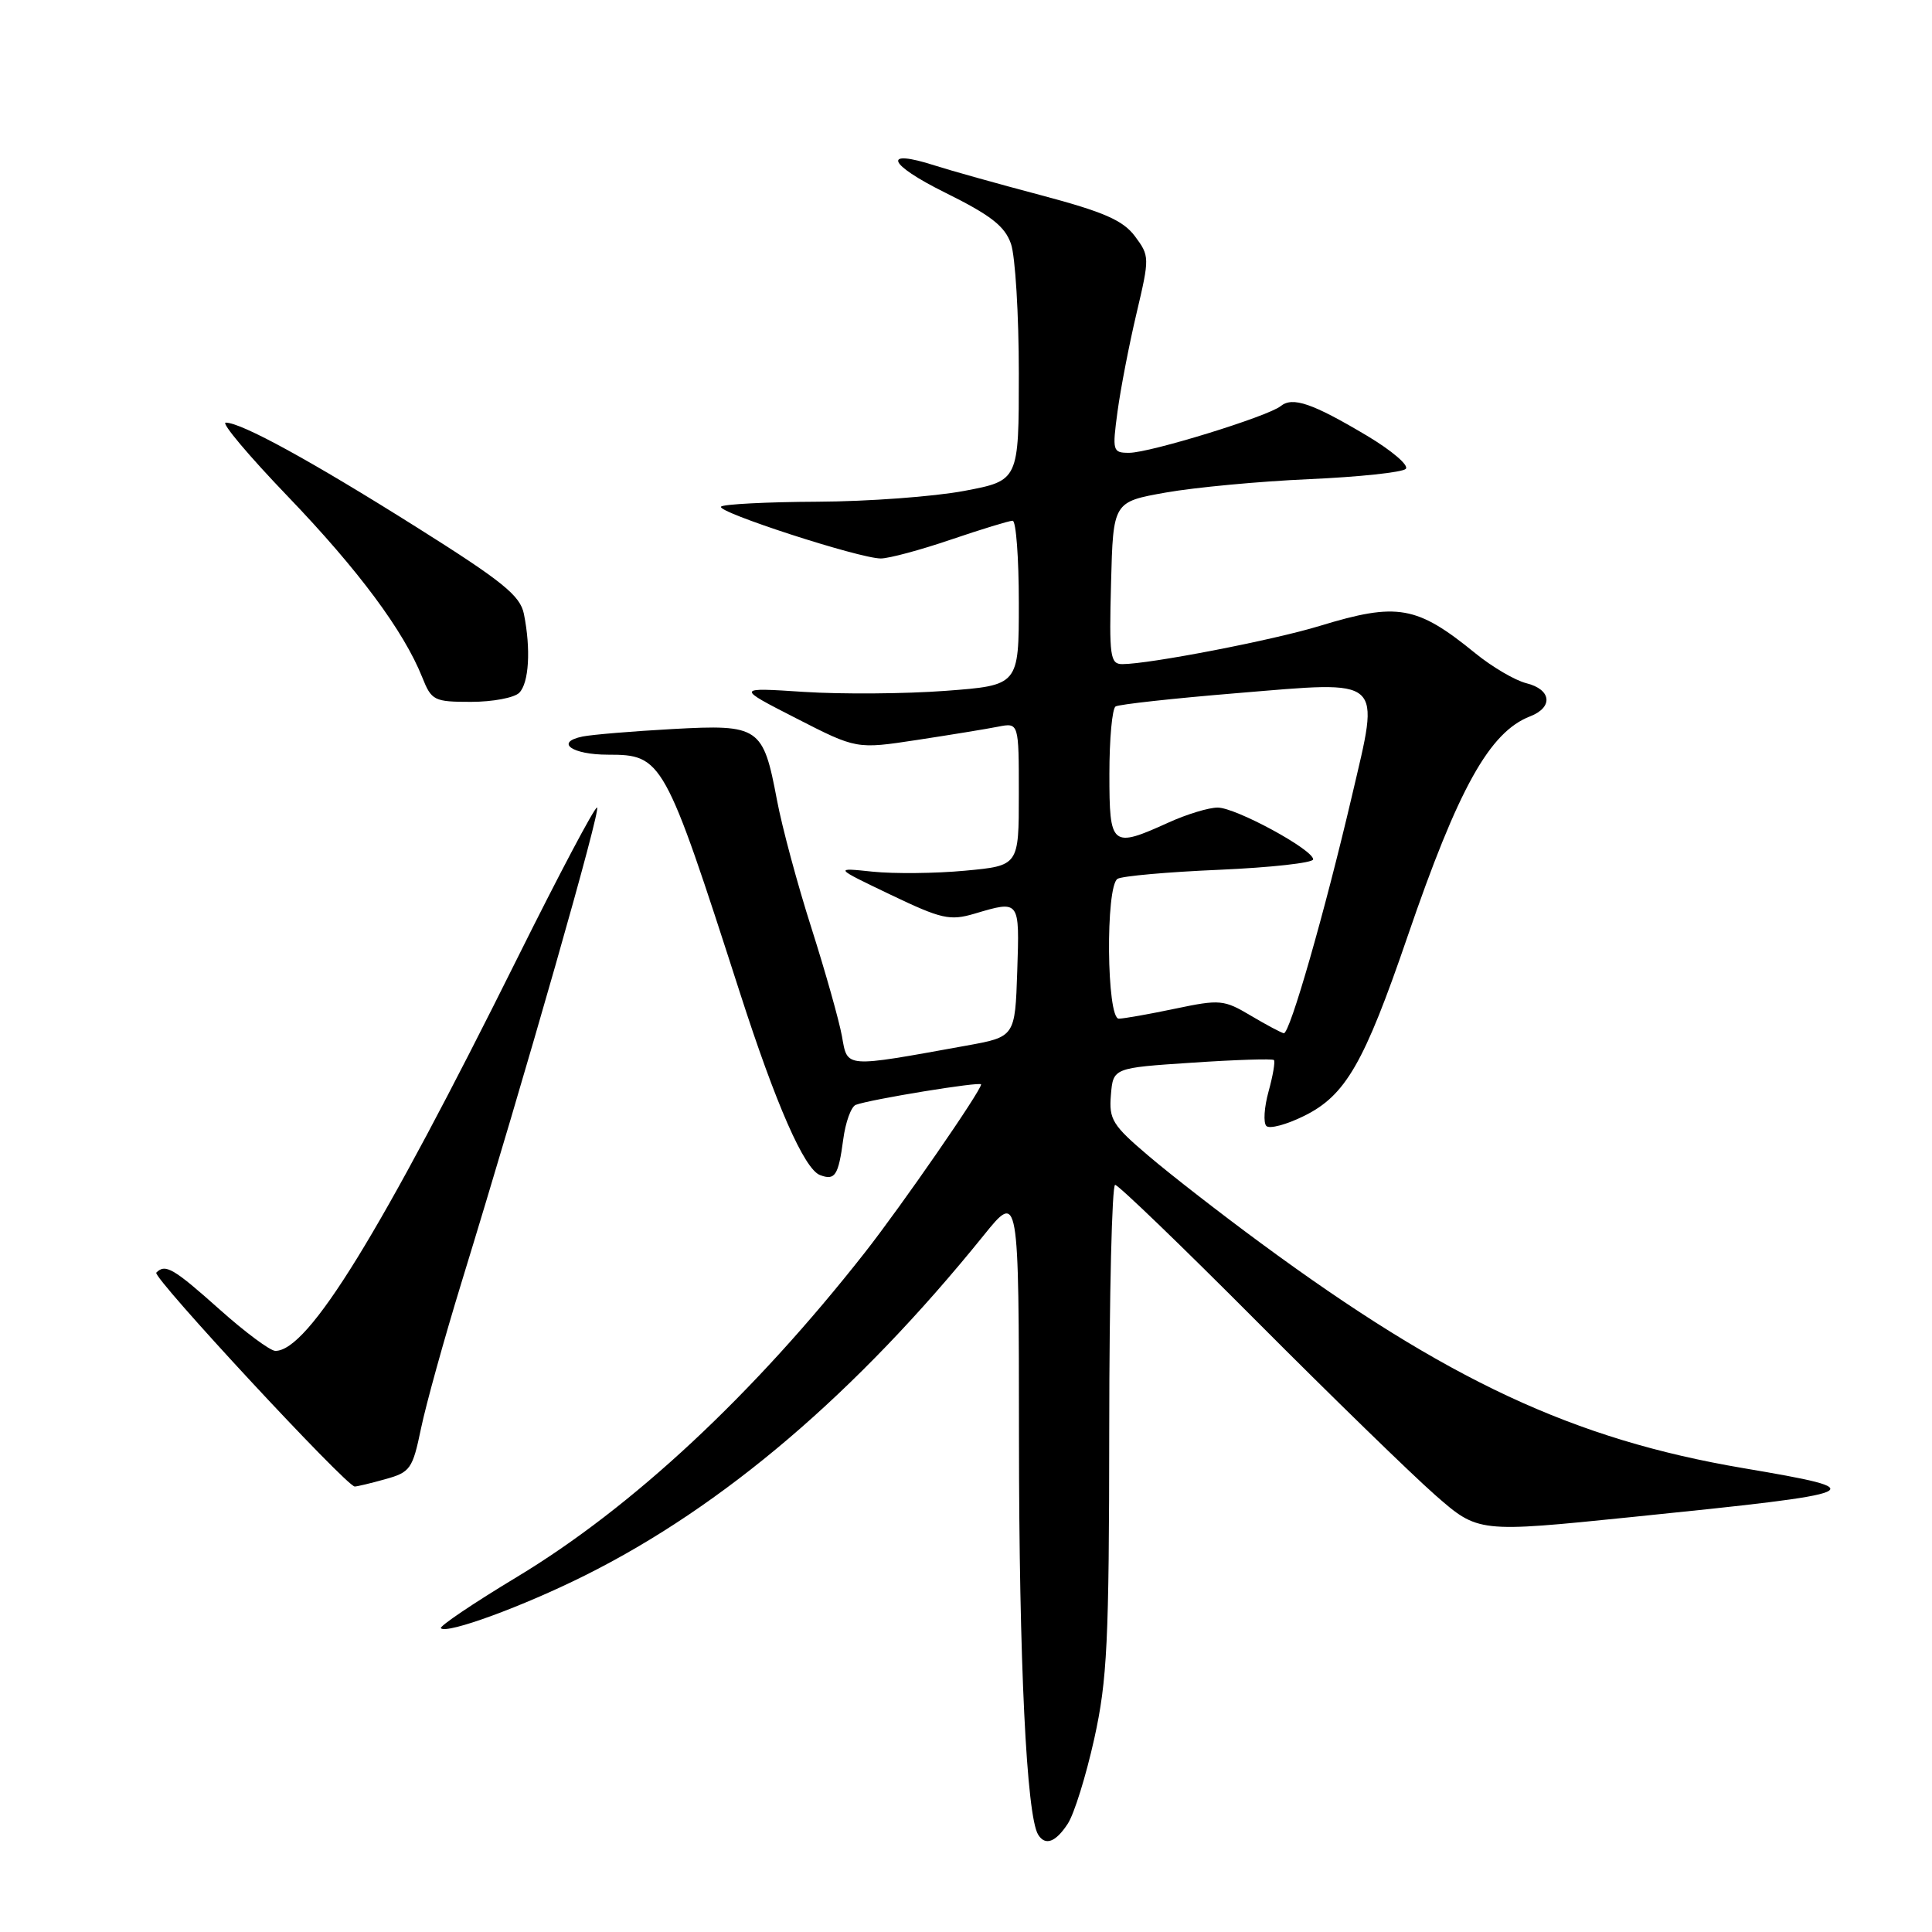 <?xml version="1.0" encoding="UTF-8" standalone="no"?>
<!DOCTYPE svg PUBLIC "-//W3C//DTD SVG 1.1//EN" "http://www.w3.org/Graphics/SVG/1.1/DTD/svg11.dtd" >
<svg xmlns="http://www.w3.org/2000/svg" xmlns:xlink="http://www.w3.org/1999/xlink" version="1.1" viewBox="0 0 256 256">
 <g >
 <path fill="currentColor"
d=" M 141.48 241.66 C 142.33 240.38 143.90 235.32 144.99 230.41 C 146.72 222.58 146.96 217.61 146.98 189.25 C 146.99 171.51 147.34 157.00 147.76 157.00 C 148.18 157.00 156.62 165.13 166.51 175.07 C 176.40 185.00 187.06 195.37 190.18 198.11 C 195.87 203.09 195.87 203.09 216.18 201.02 C 247.90 197.79 248.54 197.51 231.02 194.54 C 208.52 190.73 191.76 182.91 167.00 164.67 C 161.78 160.83 155.11 155.65 152.20 153.17 C 147.40 149.10 146.93 148.33 147.20 145.09 C 147.50 141.50 147.50 141.50 157.97 140.81 C 163.73 140.42 168.60 140.27 168.80 140.46 C 168.99 140.65 168.67 142.53 168.09 144.63 C 167.51 146.72 167.38 148.78 167.80 149.20 C 168.22 149.62 170.47 149.02 172.81 147.86 C 178.30 145.15 180.75 140.89 186.49 124.14 C 193.24 104.42 197.38 96.99 202.75 94.92 C 205.84 93.72 205.58 91.36 202.25 90.53 C 200.74 90.15 197.71 88.37 195.50 86.57 C 187.73 80.24 185.18 79.79 174.86 82.94 C 168.69 84.83 152.33 87.99 148.72 88.00 C 147.10 88.00 146.96 87.01 147.22 77.25 C 147.50 66.50 147.50 66.50 154.50 65.26 C 158.35 64.58 166.88 63.78 173.47 63.49 C 180.05 63.20 185.81 62.59 186.27 62.13 C 186.73 61.67 184.42 59.70 181.14 57.74 C 173.90 53.43 171.28 52.53 169.70 53.81 C 168.01 55.18 152.37 60.00 149.62 60.00 C 147.43 60.00 147.37 59.78 148.08 54.51 C 148.49 51.49 149.62 45.63 150.60 41.50 C 152.34 34.12 152.33 33.92 150.39 31.31 C 148.80 29.19 146.29 28.09 137.95 25.87 C 132.20 24.35 125.86 22.57 123.87 21.93 C 116.82 19.66 117.59 21.73 125.21 25.51 C 131.29 28.52 133.14 29.96 133.96 32.31 C 134.53 33.96 135.00 41.68 135.00 49.49 C 135.00 63.68 135.00 63.68 127.75 65.05 C 123.76 65.80 115.02 66.45 108.31 66.48 C 101.61 66.51 95.86 66.81 95.54 67.13 C 94.84 67.82 113.88 74.00 116.71 74.00 C 117.78 74.00 121.96 72.88 126.00 71.50 C 130.04 70.13 133.72 69.00 134.18 69.00 C 134.63 69.00 135.00 73.91 135.00 79.91 C 135.00 90.81 135.00 90.81 125.29 91.54 C 119.95 91.94 111.51 92.00 106.54 91.68 C 97.50 91.09 97.50 91.09 105.50 95.18 C 113.49 99.27 113.49 99.27 121.50 98.05 C 125.90 97.38 130.74 96.59 132.25 96.29 C 135.00 95.75 135.00 95.75 135.00 105.23 C 135.00 114.71 135.00 114.71 127.88 115.37 C 123.96 115.74 118.45 115.79 115.63 115.50 C 110.50 114.96 110.50 114.96 118.00 118.55 C 124.75 121.78 125.86 122.03 129.12 121.07 C 135.16 119.28 135.10 119.21 134.79 128.69 C 134.50 137.39 134.50 137.39 128.00 138.56 C 111.74 141.50 112.32 141.55 111.56 137.29 C 111.18 135.21 109.37 128.78 107.53 123.00 C 105.68 117.22 103.62 109.58 102.95 106.00 C 101.12 96.31 100.62 95.97 89.13 96.60 C 83.83 96.89 78.47 97.34 77.21 97.59 C 73.47 98.35 75.76 100.00 80.56 100.00 C 87.76 100.00 88.05 100.52 98.03 131.50 C 102.80 146.32 106.56 154.90 108.65 155.70 C 110.64 156.46 111.09 155.78 111.73 151.00 C 112.03 148.70 112.78 146.64 113.39 146.40 C 115.31 145.67 130.00 143.27 130.00 143.69 C 130.00 144.53 119.45 159.79 114.59 165.98 C 99.80 184.81 83.81 199.72 68.49 208.96 C 62.70 212.45 58.17 215.51 58.42 215.75 C 59.22 216.55 69.27 212.87 77.50 208.76 C 95.85 199.61 113.47 184.58 130.33 163.71 C 135.00 157.92 135.00 157.92 135.02 190.71 C 135.03 220.20 136.02 240.61 137.56 243.10 C 138.50 244.62 139.88 244.11 141.48 241.66 Z  M 51.05 196.00 C 54.37 195.08 54.67 194.65 55.79 189.26 C 56.45 186.09 58.85 177.43 61.13 170.00 C 69.78 141.82 79.72 107.00 79.11 107.00 C 78.76 107.00 74.06 115.89 68.66 126.75 C 50.37 163.52 40.85 179.00 36.49 179.00 C 35.81 179.00 32.48 176.53 29.09 173.50 C 22.97 168.04 21.91 167.42 20.71 168.63 C 20.13 169.20 45.85 196.91 47.00 196.97 C 47.27 196.98 49.10 196.55 51.05 196.00 Z  M 68.80 91.80 C 70.09 90.51 70.36 86.03 69.42 81.35 C 68.93 78.92 66.63 77.05 55.17 69.84 C 41.22 61.06 31.98 56.00 29.91 56.00 C 29.27 56.00 32.97 60.40 38.13 65.77 C 47.49 75.52 53.50 83.61 55.95 89.75 C 57.18 92.83 57.51 93.00 62.42 93.00 C 65.27 93.00 68.14 92.46 68.80 91.80 Z  M 165.74 134.58 C 162.18 132.46 161.65 132.41 155.74 133.65 C 152.31 134.37 148.94 134.97 148.25 134.98 C 146.63 135.01 146.47 117.44 148.08 116.45 C 148.68 116.08 154.75 115.54 161.58 115.25 C 168.41 114.95 174.00 114.33 174.00 113.87 C 174.00 112.58 163.76 107.02 161.36 107.01 C 160.18 107.00 157.26 107.89 154.86 108.98 C 147.27 112.42 147.00 112.20 147.00 102.56 C 147.00 97.92 147.37 93.89 147.82 93.61 C 148.28 93.33 155.48 92.54 163.84 91.85 C 183.62 90.22 182.86 89.53 179.13 105.50 C 175.52 120.92 170.90 137.03 170.11 136.91 C 169.78 136.85 167.81 135.81 165.74 134.58 Z "/>
</g>
</svg>